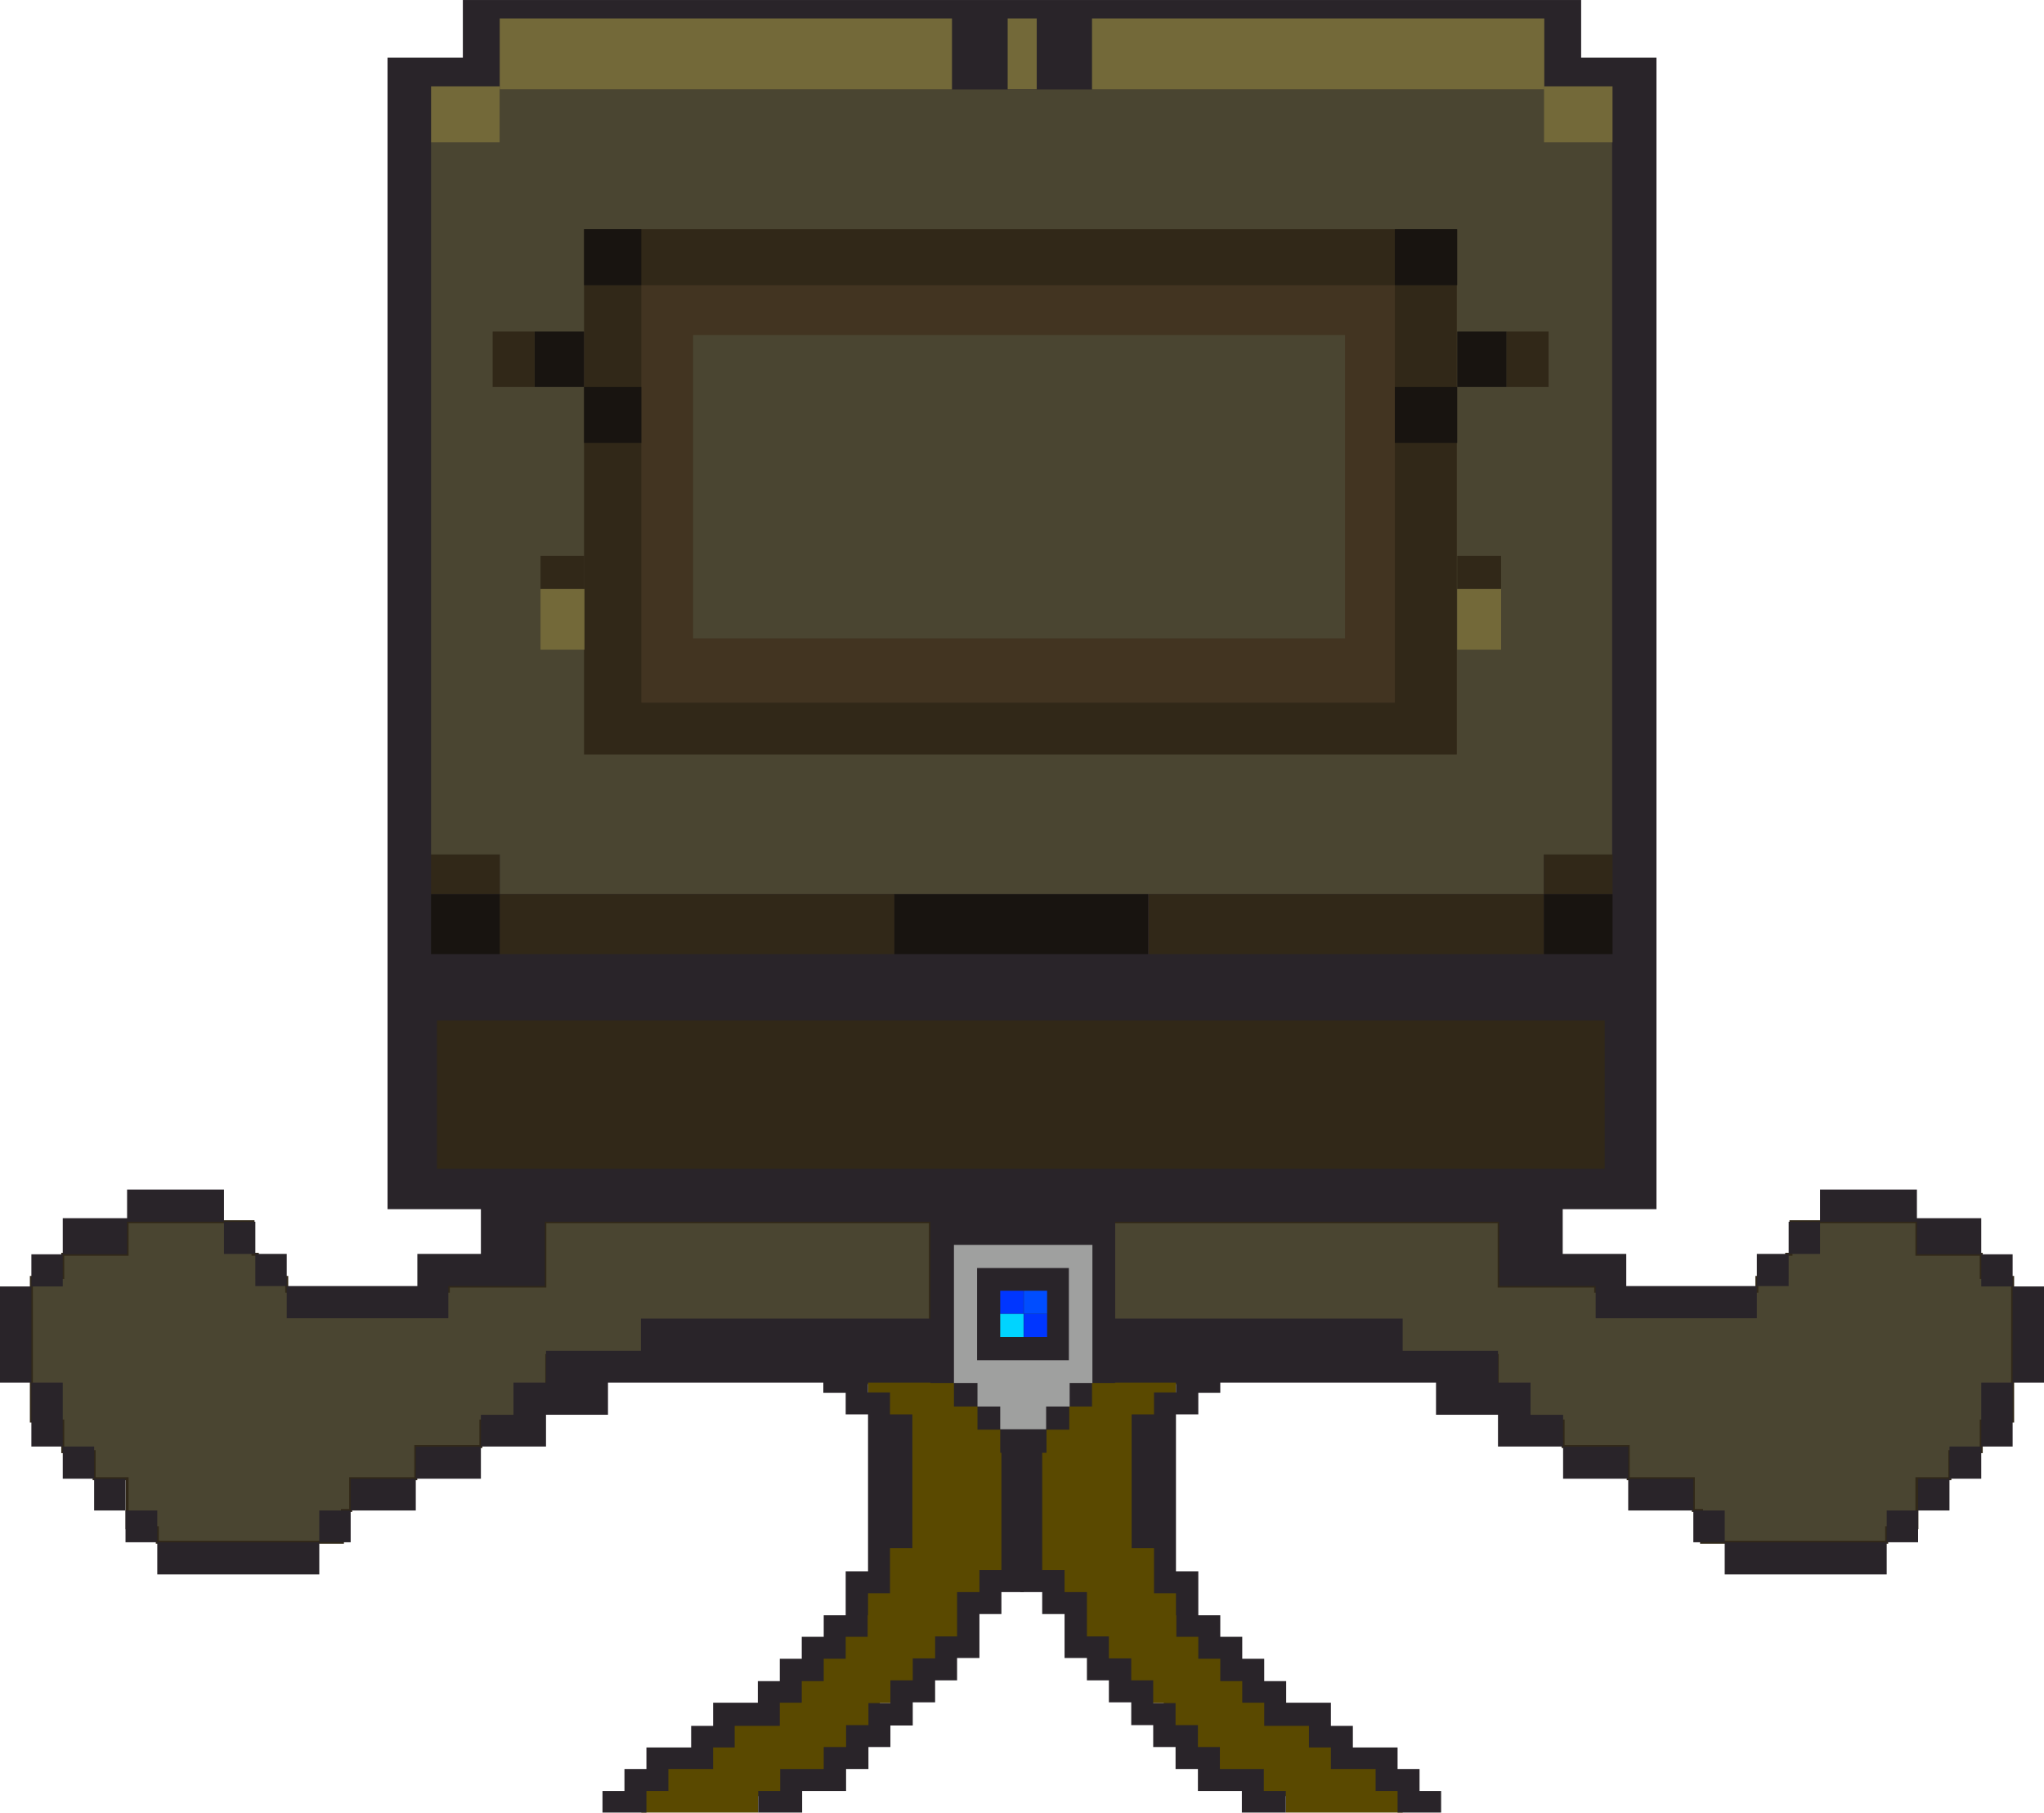 <?xml version="1.0" encoding="UTF-8"?>
<!DOCTYPE svg PUBLIC "-//W3C//DTD SVG 1.1//EN" "http://www.w3.org/Graphics/SVG/1.1/DTD/svg11.dtd">
<!-- Creator: CorelDRAW X8 -->
<svg xmlns="http://www.w3.org/2000/svg" xml:space="preserve" width="52.108mm" height="46.199mm" version="1.1" style="shape-rendering:geometricPrecision; text-rendering:geometricPrecision; image-rendering:optimizeQuality; fill-rule:evenodd; clip-rule:evenodd"
viewBox="0 0 5211 4620"
 xmlns:xlink="http://www.w3.org/1999/xlink">
 <defs>
  <style type="text/css">
   <![CDATA[
    .str0 {stroke:#312818;stroke-width:7.62}
    .fil5 {fill:#0036FF}
    .fil6 {fill:#004DFF}
    .fil7 {fill:#00D4FF}
    .fil10 {fill:#181410}
    .fil2 {fill:#292429}
    .fil8 {fill:#312818}
    .fil9 {fill:#423421}
    .fil3 {fill:#4A4531}
    .fil11 {fill:#736939}
    .fil4 {fill:#9FA09F}
    .fil1 {fill:#292429}
    .fil0 {fill:#5A4900}
   ]]>
  </style>
 </defs>
 <g id="Camada_x0020_1">
  <g id="_803557384">
   <g>
    <polygon class="fil0" points="2073,3352 2196,3352 2196,3297 2458,3297 2458,3352 2580,3352 2580,3407 2580,3467 2580,3478 2588,3478 2588,4023 2511,4023 2511,4079 2460,4079 2460,4187 2395,4187 2395,4255 2365,4255 2365,4294 2292,4294 2292,4341 2243,4341 2243,4409 2168,4409 2168,4476 2119,4476 2119,4520 2006,4520 2006,4578 1933,4578 1933,4620 1635,4620 1635,4550 1686,4550 1686,4496 1800,4496 1800,4443 1862,4443 1862,4377 1958,4377 1958,4328 2022,4328 2022,4255 2062,4255 2062,4217 2144,4217 2144,4144 2192,4144 2192,4020 2255,4020 2255,3927 2291,3927 2291,3790 2269,3790 2269,3618 2241,3613 2213,3577 2213,3528 2130,3528 2130,3467 2073,3467 "/>
    <polygon class="fil1" points="2497,3269 2158,3269 2158,3324 1990,3324 1990,3385 2043,3385 2043,3495 2099,3495 2099,3550 2156,3550 2156,3605 2213,3605 2213,4005 2156,4005 2156,4117 2100,4117 2100,4172 2044,4172 2044,4228 1988,4228 1988,4285 1932,4285 1932,4340 1818,4340 1818,4399 1762,4399 1762,4454 1648,4454 1648,4509 1592,4509 1592,4565 1536,4565 1536,4620 1648,4620 1648,4565 1704,4565 1704,4509 1818,4509 1818,4454 1873,4454 1873,4399 1988,4399 1988,4340 2044,4340 2044,4285 2100,4285 2100,4228 2156,4228 2156,4172 2212,4172 2212,4117 2213,4117 2213,4061 2269,4061 2269,3946 2326,3946 2326,3605 2269,3605 2269,3549 2213,3549 2213,3495 2156,3495 2156,3440 2099,3440 2099,3385 2214,3385 2214,3324 2441,3324 2441,3379 2553,3379 2553,4002 2497,4002 2497,4058 2440,4058 2440,4171 2384,4171 2384,4227 2327,4227 2327,4283 2270,4283 2270,4341 2214,4341 2214,4397 2157,4397 2157,4453 2100,4453 2100,4509 1989,4509 1989,4565 1933,4565 1933,4620 2045,4620 2045,4565 2100,4565 2100,4565 2157,4565 2157,4509 2214,4509 2214,4453 2270,4453 2270,4398 2327,4398 2327,4339 2384,4339 2384,4283 2440,4283 2440,4226 2497,4226 2497,4114 2553,4114 2553,4058 2610,4058 2610,3379 2610,3324 2497,3324 "/>
   </g>
   <g>
    <polygon class="fil0" points="3138,3352 3015,3352 3015,3297 2753,3297 2753,3352 2631,3352 2631,3407 2631,3467 2631,3478 2622,3478 2622,4023 2700,4023 2700,4079 2750,4079 2750,4187 2815,4187 2815,4255 2846,4255 2846,4294 2919,4294 2919,4341 2967,4341 2967,4409 3042,4409 3042,4476 3092,4476 3092,4520 3205,4520 3205,4578 3278,4578 3278,4620 3576,4620 3576,4550 3524,4550 3524,4496 3411,4496 3411,4443 3349,4443 3349,4377 3253,4377 3253,4328 3189,4328 3189,4255 3149,4255 3149,4217 3067,4217 3067,4144 3018,4144 3018,4020 2956,4020 2956,3927 2920,3927 2920,3790 2942,3790 2942,3618 2970,3613 2998,3577 2998,3528 3081,3528 3081,3467 3138,3467 "/>
    <polygon class="fil1" points="2714,3269 3053,3269 3053,3324 3221,3324 3221,3385 3168,3385 3168,3495 3111,3495 3111,3550 3055,3550 3055,3605 2998,3605 2998,4005 3055,4005 3055,4117 3111,4117 3111,4172 3167,4172 3167,4228 3223,4228 3223,4285 3279,4285 3279,4340 3393,4340 3393,4399 3449,4399 3449,4454 3563,4454 3563,4509 3619,4509 3619,4565 3674,4565 3674,4620 3563,4620 3563,4565 3507,4565 3507,4509 3393,4509 3393,4454 3337,4454 3337,4399 3223,4399 3223,4340 3167,4340 3167,4285 3111,4285 3111,4228 3055,4228 3055,4172 2999,4172 2999,4117 2998,4117 2998,4061 2942,4061 2942,3946 2885,3946 2885,3605 2942,3605 2942,3549 2998,3549 2998,3495 3055,3495 3055,3440 3111,3440 3111,3385 2997,3385 2997,3324 2770,3324 2770,3379 2657,3379 2657,4002 2714,4002 2714,4058 2771,4058 2771,4171 2827,4171 2827,4227 2884,4227 2884,4283 2940,4283 2940,4341 2997,4341 2997,4397 3054,4397 3054,4453 3110,4453 3110,4509 3222,4509 3222,4565 3278,4565 3278,4620 3166,4620 3166,4565 3110,4565 3110,4565 3054,4565 3054,4509 2997,4509 2997,4453 2940,4453 2940,4397 2884,4397 2884,4339 2827,4339 2827,4283 2771,4283 2771,4226 2714,4226 2714,4114 2657,4114 2657,4058 2601,4058 2601,3379 2601,3324 2714,3324 "/>
   </g>
  </g>
  <g id="_803548720">
   <polygon class="fil2" points="1180,0 4031,0 4031,147 4223,147 4223,3082 988,3082 988,147 1180,147 "/>
   <rect class="fil3" x="1274" y="228" width="2662" height="2051"/>
   <rect class="fil3" x="1099" y="363" width="3011" height="1815"/>
   <polygon class="fil3 str0" points="3822,3114 2839,3114 2839,3455 3817,3455 3817,3579 3870,3579 3870,3622 3985,3622 3985,3687 4151,3687 4151,3769 4317,3769 4317,3850 4338,3850 4338,3931 4810,3931 4810,3894 4887,3894 4887,3769 4971,3769 4971,3700 5051,3700 5051,3622 5131,3622 5131,3350 5131,3291 5131,3256 5051,3256 5051,3197 4887,3197 4887,3114 4566,3114 4566,3197 4555,3197 4555,3256 4479,3256 4479,3291 4068,3291 4068,3278 3822,3278 "/>
   <polygon class="fil3 str0" points="1389,3114 2372,3114 2372,3455 1394,3455 1394,3579 1341,3579 1341,3622 1226,3622 1226,3687 1060,3687 1060,3769 894,3769 894,3850 873,3850 873,3931 401,3931 401,3894 324,3894 324,3769 240,3769 240,3700 160,3700 160,3622 80,3622 80,3350 80,3291 80,3256 160,3256 160,3197 324,3197 324,3114 645,3114 645,3197 656,3197 656,3256 731,3256 731,3291 1143,3291 1143,3278 1389,3278 "/>
   <g>
    <polygon class="fil2" points="324,3032 571,3032 571,3114 651,3114 651,3196 731,3196 731,3278 1064,3278 1064,3196 1226,3196 1226,3114 1226,3032 2595,3032 2616,3032 3984,3032 3984,3114 3984,3196 4146,3196 4146,3278 4479,3278 4479,3196 4560,3196 4560,3114 4640,3114 4640,3032 4887,3032 4887,3105 5051,3105 5051,3197 5131,3197 5131,3279 5211,3279 5211,3524 5131,3524 5131,3687 5051,3687 5051,3769 4970,3769 4970,3850 4890,3850 4890,3931 4810,3931 4810,4013 4397,4013 4397,3931 4317,3931 4317,3850 4151,3850 4151,3769 3985,3769 3985,3687 3819,3687 3819,3606 3661,3606 3661,3524 2837,3524 2837,3443 2837,3361 3576,3361 3576,3443 3819,3443 3819,3524 3902,3524 3902,3606 3985,3606 3985,3687 4151,3687 4151,3769 4317,3769 4317,3850 4397,3850 4397,3931 4810,3931 4810,3850 4890,3850 4890,3769 4970,3769 4970,3687 5051,3687 5051,3524 5131,3524 5131,3279 5051,3279 5051,3197 4887,3197 4887,3114 4640,3114 4640,3196 4560,3196 4560,3278 4479,3278 4479,3360 4068,3360 4068,3278 3822,3278 3822,3196 3822,3196 3822,3114 2839,3114 2839,3195 2839,3276 2839,3358 2753,3358 2753,3276 2753,3195 2616,3195 2595,3195 2458,3195 2458,3276 2458,3358 2372,3358 2372,3276 2372,3195 2372,3114 1389,3114 1389,3196 1389,3196 1389,3278 1143,3278 1143,3360 731,3360 731,3278 651,3278 651,3196 571,3196 571,3114 324,3114 324,3197 160,3197 160,3279 80,3279 80,3524 160,3524 160,3687 240,3687 240,3769 320,3769 320,3850 401,3850 401,3931 814,3931 814,3850 894,3850 894,3769 1060,3769 1060,3687 1226,3687 1226,3606 1309,3606 1309,3524 1392,3524 1392,3443 1634,3443 1634,3361 2373,3361 2373,3443 2373,3524 1550,3524 1550,3606 1392,3606 1392,3687 1226,3687 1226,3769 1060,3769 1060,3850 894,3850 894,3931 814,3931 814,4013 401,4013 401,3931 320,3931 320,3850 240,3850 240,3769 160,3769 160,3687 80,3687 80,3524 0,3524 0,3279 80,3279 80,3197 160,3197 160,3105 324,3105 "/>
    <polygon class="fil4" points="2550,3643 2667,3643 2667,3585 2727,3585 2727,3525 2785,3525 2785,3173 2432,3173 2432,3525 2492,3525 2492,3585 2550,3585 "/>
    <path class="fil2" d="M2668 3644l0 59 -118 0 0 -59 -58 0 0 -59 234 0 0 59 -58 0zm-296 -530l471 0 0 411 -59 0 0 60 -352 0 0 -60 -60 0 0 -411z"/>
    <polygon class="fil4" points="2550,3643 2667,3643 2667,3585 2727,3585 2727,3525 2785,3525 2785,3173 2432,3173 2432,3525 2492,3525 2492,3585 2550,3585 "/>
    <rect class="fil2" x="2491" y="3232" width="234" height="235"/>
    <g>
     <rect class="fil5" x="2550" y="3290" width="59.486" height="58.969"/>
     <rect class="fil6" x="2610" y="3290" width="59.486" height="58.969"/>
     <rect class="fil7" x="2550" y="3349" width="59.486" height="58.969"/>
     <rect class="fil5" x="2610" y="3349" width="59.486" height="58.969"/>
    </g>
   </g>
   <rect class="fil8" x="1489" y="584" width="2225" height="1339"/>
   <rect class="fil9" x="1635" y="727" width="1921" height="1064"/>
   <rect class="fil3" x="1767" y="854" width="1662" height="773"/>
   <rect class="fil10" x="3556" y="584" width="159" height="143"/>
   <rect class="fil10" x="1489" y="584" width="146" height="143"/>
   <g>
    <rect class="fil10" x="3556" y="986" width="159" height="143"/>
    <rect class="fil8" x="3715" y="1417" width="111.78" height="84.01"/>
    <rect class="fil11" x="3715" y="1501" width="112" height="155"/>
    <rect class="fil10" x="3715" y="845" width="126" height="141"/>
    <rect class="fil8" x="3841" y="845" width="107" height="141"/>
   </g>
   <rect class="fil10" x="1489" y="986" width="146" height="143"/>
   <rect class="fil8" x="1378" y="1417" width="111.78" height="84.01"/>
   <rect class="fil11" x="1378" y="1501" width="112" height="155"/>
   <rect class="fil10" x="1363" y="845" width="126" height="141"/>
   <rect class="fil8" x="1256" y="845" width="107" height="141"/>
   <rect class="fil8" x="1099" y="2178" width="175" height="101"/>
   <rect class="fil8" x="3936" y="2178" width="175" height="101"/>
   <rect class="fil10" x="2279" y="2279" width="648" height="153"/>
   <rect class="fil8" x="1274" y="2279" width="1006" height="153"/>
   <rect class="fil8" x="2928" y="2279" width="1008" height="153"/>
   <rect class="fil10" x="1099" y="2279" width="175" height="153"/>
   <rect class="fil10" x="3936" y="2279" width="175" height="153"/>
   <rect class="fil11" x="1274" y="47" width="1153" height="181"/>
   <rect class="fil11" x="1099" y="220" width="175" height="143"/>
   <rect class="fil11" x="2784" y="47" width="1153" height="181"/>
   <rect class="fil11" x="3936" y="220" width="175" height="143"/>
   <rect class="fil11" x="2569" y="47" width="74.08" height="180.59"/>
   <rect class="fil8" x="1114" y="2601" width="2977" height="378"/>
  </g>
 </g>
</svg>

